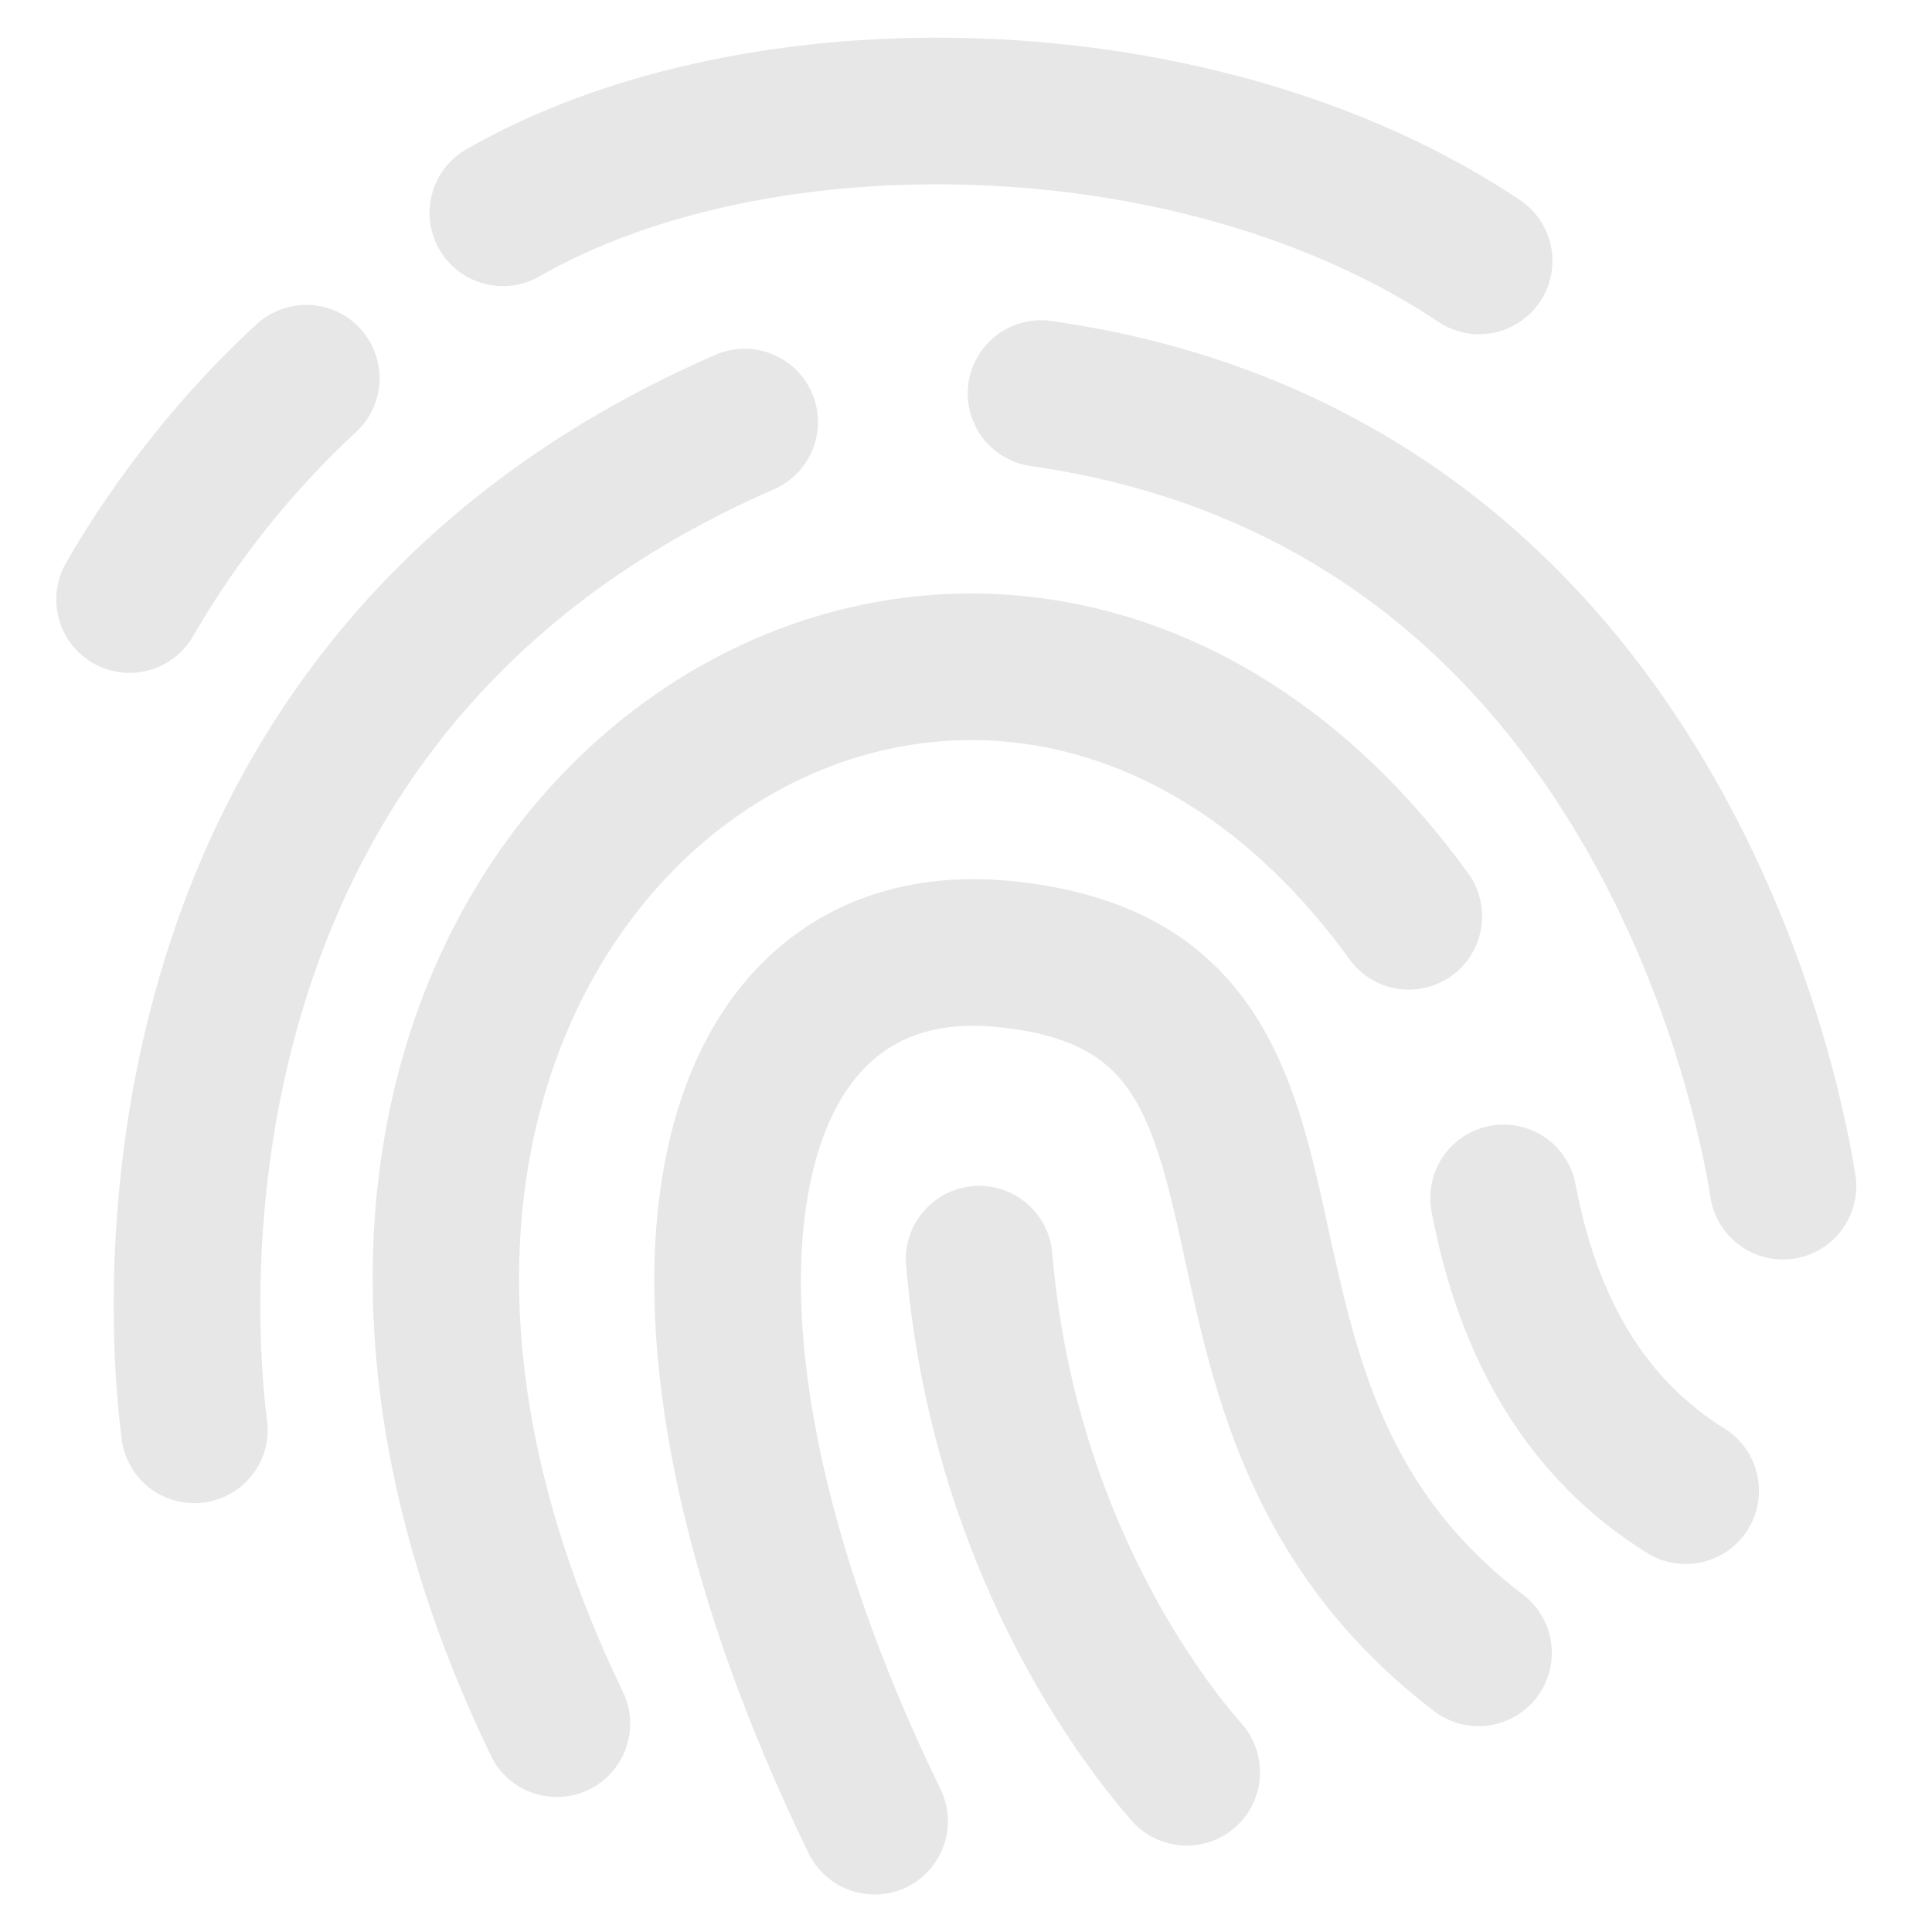 <svg width="20" height="20" viewBox="0 0 20 20" fill="none" xmlns="http://www.w3.org/2000/svg">
<path d="M5.572 2.868C6.746 2.19 8.404 1.847 10.139 1.917C11.87 1.985 13.591 2.463 14.89 3.332C14.972 3.387 15.065 3.426 15.163 3.445C15.261 3.465 15.361 3.465 15.459 3.446C15.557 3.426 15.65 3.388 15.733 3.332C15.816 3.277 15.887 3.206 15.943 3.123C15.998 3.04 16.037 2.947 16.056 2.85C16.076 2.752 16.076 2.651 16.056 2.554C16.037 2.456 15.998 2.363 15.943 2.28C15.888 2.197 15.817 2.126 15.734 2.07C14.152 1.012 12.143 0.477 10.199 0.4C8.26 0.322 6.299 0.696 4.814 1.553C4.643 1.656 4.52 1.821 4.471 2.014C4.421 2.206 4.449 2.41 4.548 2.582C4.647 2.755 4.81 2.881 5.002 2.934C5.193 2.988 5.398 2.964 5.572 2.868ZM10.864 3.32C10.667 3.297 10.47 3.352 10.313 3.473C10.156 3.594 10.053 3.772 10.025 3.968C9.998 4.164 10.048 4.363 10.165 4.523C10.283 4.683 10.458 4.79 10.653 4.822C13.532 5.227 15.242 6.861 16.271 8.539C17.313 10.236 17.638 11.955 17.707 12.396C17.738 12.595 17.847 12.774 18.01 12.892C18.172 13.011 18.376 13.06 18.574 13.029C18.773 12.998 18.952 12.889 19.07 12.726C19.189 12.563 19.238 12.36 19.207 12.162C19.123 11.629 18.756 9.686 17.565 7.745C16.362 5.784 14.299 3.802 10.864 3.32ZM7.384 8.634C5.532 10.125 4.439 13.351 6.448 17.513C6.536 17.694 6.548 17.903 6.481 18.093C6.415 18.283 6.276 18.439 6.095 18.527C5.913 18.614 5.705 18.626 5.514 18.56C5.324 18.494 5.168 18.355 5.081 18.173C2.831 13.511 3.921 9.474 6.432 7.452C7.675 6.451 9.246 5.971 10.839 6.2C12.438 6.429 13.986 7.361 15.205 9.05C15.32 9.213 15.365 9.415 15.332 9.612C15.299 9.808 15.19 9.984 15.028 10.101C14.866 10.217 14.665 10.266 14.468 10.236C14.271 10.205 14.094 10.098 13.975 9.938C12.964 8.538 11.763 7.866 10.623 7.702C9.477 7.538 8.323 7.878 7.384 8.634ZM9.736 18.521C8.485 15.949 8.122 13.799 8.359 12.397C8.475 11.704 8.728 11.247 9.03 10.979C9.319 10.724 9.725 10.574 10.308 10.63C11.093 10.704 11.441 10.956 11.652 11.237C11.906 11.575 12.049 12.06 12.212 12.791C12.232 12.881 12.252 12.973 12.272 13.067C12.57 14.438 12.971 16.287 14.852 17.718C15.012 17.838 15.213 17.89 15.411 17.862C15.609 17.834 15.789 17.729 15.91 17.57C16.031 17.411 16.084 17.21 16.058 17.012C16.032 16.814 15.929 16.633 15.771 16.511C14.346 15.427 14.051 14.084 13.745 12.695V12.694L13.694 12.461C13.538 11.763 13.343 10.961 12.865 10.325C12.345 9.633 11.566 9.225 10.451 9.119C9.513 9.03 8.671 9.269 8.024 9.843C7.389 10.405 7.018 11.22 6.862 12.144C6.552 13.98 7.047 16.464 8.371 19.185C8.459 19.366 8.615 19.505 8.806 19.57C8.996 19.636 9.205 19.624 9.386 19.536C9.567 19.448 9.705 19.291 9.771 19.101C9.837 18.91 9.824 18.702 9.736 18.521ZM3.73 3.403C3.866 3.551 3.938 3.748 3.929 3.949C3.92 4.15 3.832 4.339 3.683 4.475C3.021 5.09 2.454 5.799 2.001 6.581C1.902 6.756 1.737 6.885 1.543 6.938C1.349 6.992 1.142 6.966 0.967 6.867C0.792 6.767 0.663 6.603 0.61 6.409C0.556 6.215 0.582 6.007 0.681 5.832C0.898 5.448 1.567 4.355 2.658 3.355C2.732 3.288 2.818 3.236 2.911 3.202C3.005 3.168 3.105 3.152 3.204 3.157C3.304 3.161 3.402 3.185 3.492 3.227C3.582 3.269 3.663 3.329 3.731 3.403L3.73 3.403ZM16.311 12.263C16.293 12.165 16.256 12.071 16.201 11.987C16.147 11.904 16.077 11.831 15.994 11.775C15.912 11.718 15.819 11.679 15.721 11.658C15.623 11.637 15.523 11.636 15.424 11.655C15.326 11.674 15.232 11.711 15.149 11.766C15.065 11.821 14.993 11.892 14.937 11.974C14.881 12.057 14.842 12.15 14.822 12.248C14.802 12.346 14.801 12.447 14.82 12.545C15.103 14.047 15.798 15.303 17.064 16.085C17.235 16.186 17.439 16.216 17.632 16.169C17.825 16.121 17.991 16 18.096 15.831C18.2 15.662 18.234 15.458 18.19 15.264C18.146 15.071 18.029 14.902 17.861 14.794C17.05 14.293 16.538 13.466 16.311 12.264V12.263ZM10.073 12.278C10.274 12.262 10.473 12.325 10.626 12.455C10.78 12.585 10.876 12.771 10.893 12.971C11.121 15.699 12.482 17.422 12.855 17.846C12.988 17.997 13.055 18.195 13.042 18.396C13.029 18.597 12.937 18.784 12.786 18.917C12.711 18.983 12.624 19.033 12.53 19.065C12.435 19.097 12.335 19.111 12.236 19.104C12.035 19.091 11.848 18.999 11.715 18.848C11.227 18.293 9.646 16.273 9.38 13.098C9.371 12.999 9.383 12.899 9.413 12.804C9.443 12.709 9.492 12.621 9.557 12.545C9.621 12.469 9.7 12.406 9.788 12.36C9.877 12.315 9.974 12.287 10.073 12.278ZM8.024 5.06C8.205 4.977 8.346 4.827 8.417 4.641C8.489 4.456 8.484 4.25 8.405 4.067C8.326 3.885 8.179 3.741 7.994 3.666C7.81 3.591 7.604 3.592 7.42 3.667C3.947 5.173 2.355 7.739 1.669 10.049C0.989 12.332 1.189 14.364 1.261 14.909C1.289 15.107 1.394 15.286 1.553 15.407C1.713 15.527 1.913 15.581 2.112 15.554C2.31 15.528 2.49 15.425 2.612 15.267C2.735 15.109 2.79 14.909 2.765 14.71C2.707 14.265 2.53 12.475 3.123 10.482C3.708 8.517 5.037 6.355 8.024 5.06Z" fill="#E6E7E6"/>
</svg>
